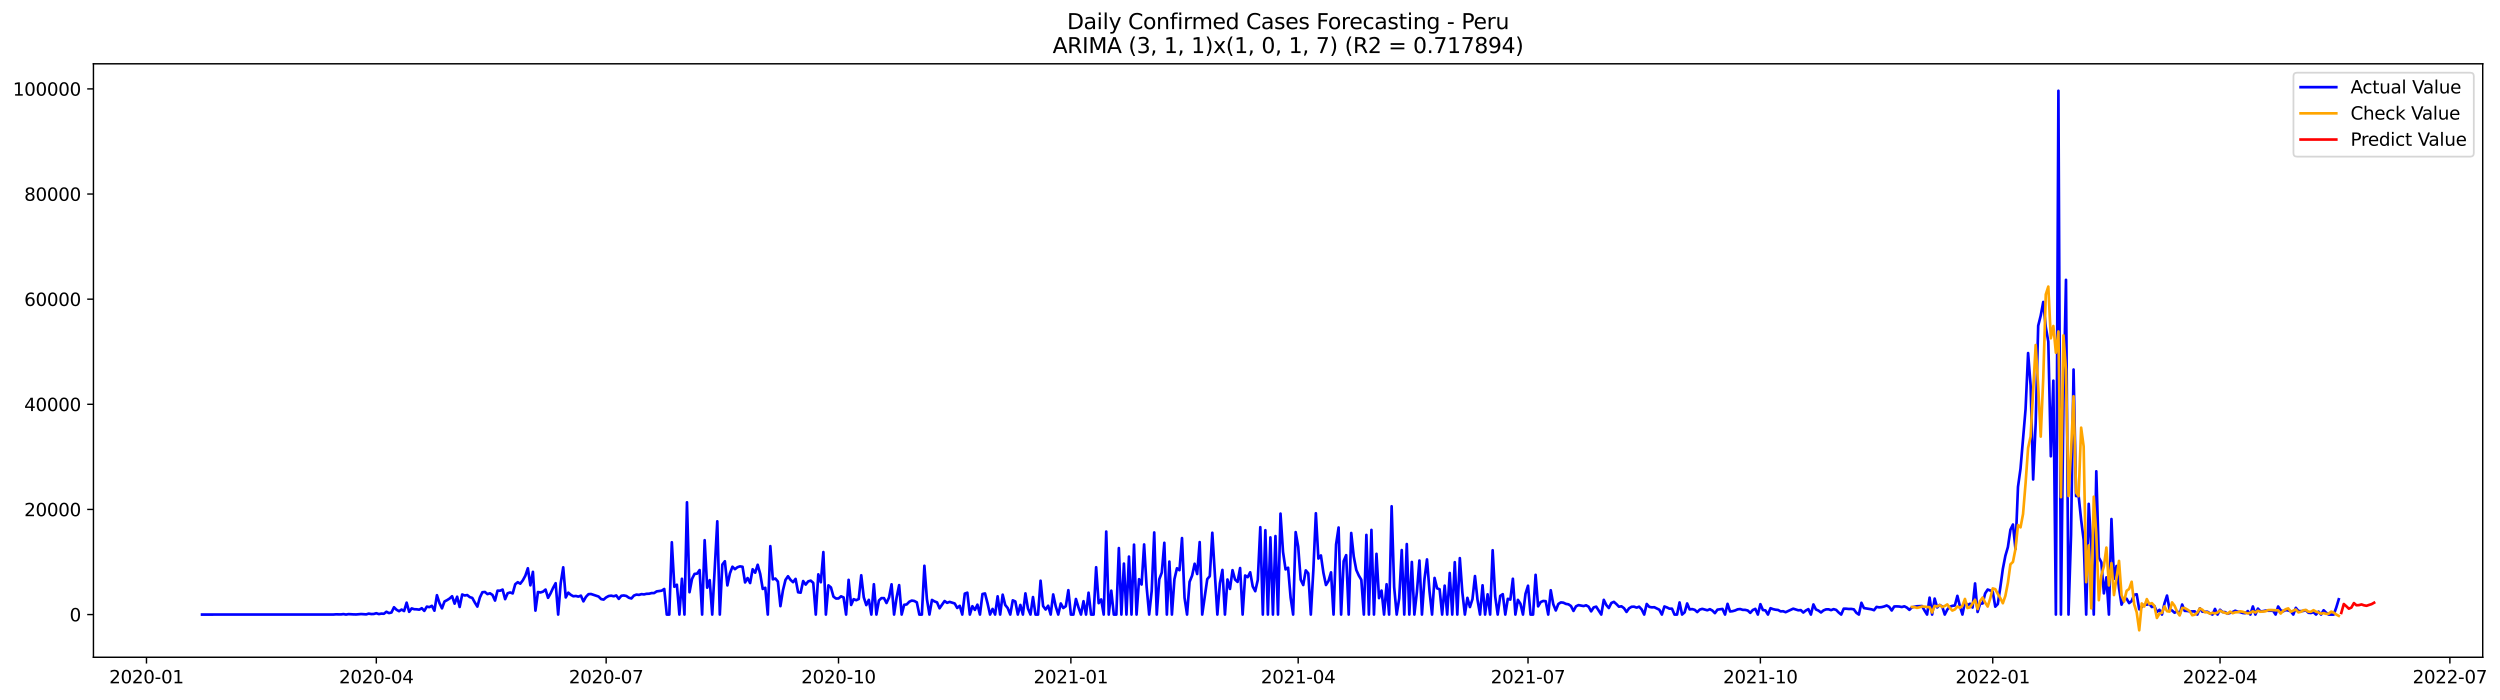 <?xml version="1.0" encoding="utf-8" standalone="no"?>
<!DOCTYPE svg PUBLIC "-//W3C//DTD SVG 1.1//EN"
  "http://www.w3.org/Graphics/SVG/1.1/DTD/svg11.dtd">
<svg xmlns:xlink="http://www.w3.org/1999/xlink" width="1401.263pt" height="392.274pt" viewBox="0 0 1401.263 392.274" xmlns="http://www.w3.org/2000/svg" version="1.1">
 <defs>
  <style type="text/css">*{stroke-linejoin: round; stroke-linecap: butt}</style>
 </defs>
 <g id="figure_1">
  <g id="patch_1">
   <path d="M 0 392.274 
L 1401.263 392.274 
L 1401.263 0 
L 0 0 
z
" style="fill: #ffffff"/>
  </g>
  <g id="axes_1">
   <g id="patch_2">
    <path d="M 52.375 368.396 
L 1391.575 368.396 
L 1391.575 35.755 
L 52.375 35.755 
z
" style="fill: #ffffff"/>
   </g>
   <g id="matplotlib.axis_1">
    <g id="xtick_1">
     <g id="line2d_1">
      <defs>
       <path id="mb702574edb" d="M 0 0 
L 0 3.5 
" style="stroke: #000000; stroke-width: 0.8"/>
      </defs>
      <g>
       <use xlink:href="#mb702574edb" x="82.104" y="368.396" style="stroke: #000000; stroke-width: 0.8"/>
      </g>
     </g>
     <g id="text_1">
      <!-- 2020-01 -->
      <g transform="translate(61.212 382.994)scale(0.1 -0.1)">
       <defs>
        <path id="DejaVuSans-32" d="M 1228 531 
L 3431 531 
L 3431 0 
L 469 0 
L 469 531 
Q 828 903 1448 1529 
Q 2069 2156 2228 2338 
Q 2531 2678 2651 2914 
Q 2772 3150 2772 3378 
Q 2772 3750 2511 3984 
Q 2250 4219 1831 4219 
Q 1534 4219 1204 4116 
Q 875 4013 500 3803 
L 500 4441 
Q 881 4594 1212 4672 
Q 1544 4750 1819 4750 
Q 2544 4750 2975 4387 
Q 3406 4025 3406 3419 
Q 3406 3131 3298 2873 
Q 3191 2616 2906 2266 
Q 2828 2175 2409 1742 
Q 1991 1309 1228 531 
z
" transform="scale(0.016)"/>
        <path id="DejaVuSans-30" d="M 2034 4250 
Q 1547 4250 1301 3770 
Q 1056 3291 1056 2328 
Q 1056 1369 1301 889 
Q 1547 409 2034 409 
Q 2525 409 2770 889 
Q 3016 1369 3016 2328 
Q 3016 3291 2770 3770 
Q 2525 4250 2034 4250 
z
M 2034 4750 
Q 2819 4750 3233 4129 
Q 3647 3509 3647 2328 
Q 3647 1150 3233 529 
Q 2819 -91 2034 -91 
Q 1250 -91 836 529 
Q 422 1150 422 2328 
Q 422 3509 836 4129 
Q 1250 4750 2034 4750 
z
" transform="scale(0.016)"/>
        <path id="DejaVuSans-2d" d="M 313 2009 
L 1997 2009 
L 1997 1497 
L 313 1497 
L 313 2009 
z
" transform="scale(0.016)"/>
        <path id="DejaVuSans-31" d="M 794 531 
L 1825 531 
L 1825 4091 
L 703 3866 
L 703 4441 
L 1819 4666 
L 2450 4666 
L 2450 531 
L 3481 531 
L 3481 0 
L 794 0 
L 794 531 
z
" transform="scale(0.016)"/>
       </defs>
       <use xlink:href="#DejaVuSans-32"/>
       <use xlink:href="#DejaVuSans-30" x="63.623"/>
       <use xlink:href="#DejaVuSans-32" x="127.246"/>
       <use xlink:href="#DejaVuSans-30" x="190.869"/>
       <use xlink:href="#DejaVuSans-2d" x="254.492"/>
       <use xlink:href="#DejaVuSans-30" x="290.576"/>
       <use xlink:href="#DejaVuSans-31" x="354.199"/>
      </g>
     </g>
    </g>
    <g id="xtick_2">
     <g id="line2d_2">
      <g>
       <use xlink:href="#mb702574edb" x="210.927" y="368.396" style="stroke: #000000; stroke-width: 0.8"/>
      </g>
     </g>
     <g id="text_2">
      <!-- 2020-04 -->
      <g transform="translate(190.036 382.994)scale(0.1 -0.1)">
       <defs>
        <path id="DejaVuSans-34" d="M 2419 4116 
L 825 1625 
L 2419 1625 
L 2419 4116 
z
M 2253 4666 
L 3047 4666 
L 3047 1625 
L 3713 1625 
L 3713 1100 
L 3047 1100 
L 3047 0 
L 2419 0 
L 2419 1100 
L 313 1100 
L 313 1709 
L 2253 4666 
z
" transform="scale(0.016)"/>
       </defs>
       <use xlink:href="#DejaVuSans-32"/>
       <use xlink:href="#DejaVuSans-30" x="63.623"/>
       <use xlink:href="#DejaVuSans-32" x="127.246"/>
       <use xlink:href="#DejaVuSans-30" x="190.869"/>
       <use xlink:href="#DejaVuSans-2d" x="254.492"/>
       <use xlink:href="#DejaVuSans-30" x="290.576"/>
       <use xlink:href="#DejaVuSans-34" x="354.199"/>
      </g>
     </g>
    </g>
    <g id="xtick_3">
     <g id="line2d_3">
      <g>
       <use xlink:href="#mb702574edb" x="339.751" y="368.396" style="stroke: #000000; stroke-width: 0.8"/>
      </g>
     </g>
     <g id="text_3">
      <!-- 2020-07 -->
      <g transform="translate(318.859 382.994)scale(0.1 -0.1)">
       <defs>
        <path id="DejaVuSans-37" d="M 525 4666 
L 3525 4666 
L 3525 4397 
L 1831 0 
L 1172 0 
L 2766 4134 
L 525 4134 
L 525 4666 
z
" transform="scale(0.016)"/>
       </defs>
       <use xlink:href="#DejaVuSans-32"/>
       <use xlink:href="#DejaVuSans-30" x="63.623"/>
       <use xlink:href="#DejaVuSans-32" x="127.246"/>
       <use xlink:href="#DejaVuSans-30" x="190.869"/>
       <use xlink:href="#DejaVuSans-2d" x="254.492"/>
       <use xlink:href="#DejaVuSans-30" x="290.576"/>
       <use xlink:href="#DejaVuSans-37" x="354.199"/>
      </g>
     </g>
    </g>
    <g id="xtick_4">
     <g id="line2d_4">
      <g>
       <use xlink:href="#mb702574edb" x="469.99" y="368.396" style="stroke: #000000; stroke-width: 0.8"/>
      </g>
     </g>
     <g id="text_4">
      <!-- 2020-10 -->
      <g transform="translate(449.099 382.994)scale(0.1 -0.1)">
       <use xlink:href="#DejaVuSans-32"/>
       <use xlink:href="#DejaVuSans-30" x="63.623"/>
       <use xlink:href="#DejaVuSans-32" x="127.246"/>
       <use xlink:href="#DejaVuSans-30" x="190.869"/>
       <use xlink:href="#DejaVuSans-2d" x="254.492"/>
       <use xlink:href="#DejaVuSans-31" x="290.576"/>
       <use xlink:href="#DejaVuSans-30" x="354.199"/>
      </g>
     </g>
    </g>
    <g id="xtick_5">
     <g id="line2d_5">
      <g>
       <use xlink:href="#mb702574edb" x="600.23" y="368.396" style="stroke: #000000; stroke-width: 0.8"/>
      </g>
     </g>
     <g id="text_5">
      <!-- 2021-01 -->
      <g transform="translate(579.338 382.994)scale(0.1 -0.1)">
       <use xlink:href="#DejaVuSans-32"/>
       <use xlink:href="#DejaVuSans-30" x="63.623"/>
       <use xlink:href="#DejaVuSans-32" x="127.246"/>
       <use xlink:href="#DejaVuSans-31" x="190.869"/>
       <use xlink:href="#DejaVuSans-2d" x="254.492"/>
       <use xlink:href="#DejaVuSans-30" x="290.576"/>
       <use xlink:href="#DejaVuSans-31" x="354.199"/>
      </g>
     </g>
    </g>
    <g id="xtick_6">
     <g id="line2d_6">
      <g>
       <use xlink:href="#mb702574edb" x="727.638" y="368.396" style="stroke: #000000; stroke-width: 0.8"/>
      </g>
     </g>
     <g id="text_6">
      <!-- 2021-04 -->
      <g transform="translate(706.746 382.994)scale(0.1 -0.1)">
       <use xlink:href="#DejaVuSans-32"/>
       <use xlink:href="#DejaVuSans-30" x="63.623"/>
       <use xlink:href="#DejaVuSans-32" x="127.246"/>
       <use xlink:href="#DejaVuSans-31" x="190.869"/>
       <use xlink:href="#DejaVuSans-2d" x="254.492"/>
       <use xlink:href="#DejaVuSans-30" x="290.576"/>
       <use xlink:href="#DejaVuSans-34" x="354.199"/>
      </g>
     </g>
    </g>
    <g id="xtick_7">
     <g id="line2d_7">
      <g>
       <use xlink:href="#mb702574edb" x="856.461" y="368.396" style="stroke: #000000; stroke-width: 0.8"/>
      </g>
     </g>
     <g id="text_7">
      <!-- 2021-07 -->
      <g transform="translate(835.57 382.994)scale(0.1 -0.1)">
       <use xlink:href="#DejaVuSans-32"/>
       <use xlink:href="#DejaVuSans-30" x="63.623"/>
       <use xlink:href="#DejaVuSans-32" x="127.246"/>
       <use xlink:href="#DejaVuSans-31" x="190.869"/>
       <use xlink:href="#DejaVuSans-2d" x="254.492"/>
       <use xlink:href="#DejaVuSans-30" x="290.576"/>
       <use xlink:href="#DejaVuSans-37" x="354.199"/>
      </g>
     </g>
    </g>
    <g id="xtick_8">
     <g id="line2d_8">
      <g>
       <use xlink:href="#mb702574edb" x="986.701" y="368.396" style="stroke: #000000; stroke-width: 0.8"/>
      </g>
     </g>
     <g id="text_8">
      <!-- 2021-10 -->
      <g transform="translate(965.809 382.994)scale(0.1 -0.1)">
       <use xlink:href="#DejaVuSans-32"/>
       <use xlink:href="#DejaVuSans-30" x="63.623"/>
       <use xlink:href="#DejaVuSans-32" x="127.246"/>
       <use xlink:href="#DejaVuSans-31" x="190.869"/>
       <use xlink:href="#DejaVuSans-2d" x="254.492"/>
       <use xlink:href="#DejaVuSans-31" x="290.576"/>
       <use xlink:href="#DejaVuSans-30" x="354.199"/>
      </g>
     </g>
    </g>
    <g id="xtick_9">
     <g id="line2d_9">
      <g>
       <use xlink:href="#mb702574edb" x="1116.94" y="368.396" style="stroke: #000000; stroke-width: 0.8"/>
      </g>
     </g>
     <g id="text_9">
      <!-- 2022-01 -->
      <g transform="translate(1096.048 382.994)scale(0.1 -0.1)">
       <use xlink:href="#DejaVuSans-32"/>
       <use xlink:href="#DejaVuSans-30" x="63.623"/>
       <use xlink:href="#DejaVuSans-32" x="127.246"/>
       <use xlink:href="#DejaVuSans-32" x="190.869"/>
       <use xlink:href="#DejaVuSans-2d" x="254.492"/>
       <use xlink:href="#DejaVuSans-30" x="290.576"/>
       <use xlink:href="#DejaVuSans-31" x="354.199"/>
      </g>
     </g>
    </g>
    <g id="xtick_10">
     <g id="line2d_10">
      <g>
       <use xlink:href="#mb702574edb" x="1244.348" y="368.396" style="stroke: #000000; stroke-width: 0.8"/>
      </g>
     </g>
     <g id="text_10">
      <!-- 2022-04 -->
      <g transform="translate(1223.457 382.994)scale(0.1 -0.1)">
       <use xlink:href="#DejaVuSans-32"/>
       <use xlink:href="#DejaVuSans-30" x="63.623"/>
       <use xlink:href="#DejaVuSans-32" x="127.246"/>
       <use xlink:href="#DejaVuSans-32" x="190.869"/>
       <use xlink:href="#DejaVuSans-2d" x="254.492"/>
       <use xlink:href="#DejaVuSans-30" x="290.576"/>
       <use xlink:href="#DejaVuSans-34" x="354.199"/>
      </g>
     </g>
    </g>
    <g id="xtick_11">
     <g id="line2d_11">
      <g>
       <use xlink:href="#mb702574edb" x="1373.172" y="368.396" style="stroke: #000000; stroke-width: 0.8"/>
      </g>
     </g>
     <g id="text_11">
      <!-- 2022-07 -->
      <g transform="translate(1352.28 382.994)scale(0.1 -0.1)">
       <use xlink:href="#DejaVuSans-32"/>
       <use xlink:href="#DejaVuSans-30" x="63.623"/>
       <use xlink:href="#DejaVuSans-32" x="127.246"/>
       <use xlink:href="#DejaVuSans-32" x="190.869"/>
       <use xlink:href="#DejaVuSans-2d" x="254.492"/>
       <use xlink:href="#DejaVuSans-30" x="290.576"/>
       <use xlink:href="#DejaVuSans-37" x="354.199"/>
      </g>
     </g>
    </g>
   </g>
   <g id="matplotlib.axis_2">
    <g id="ytick_1">
     <g id="line2d_12">
      <defs>
       <path id="m3fea8a2143" d="M 0 0 
L -3.5 0 
" style="stroke: #000000; stroke-width: 0.8"/>
      </defs>
      <g>
       <use xlink:href="#m3fea8a2143" x="52.375" y="344.466" style="stroke: #000000; stroke-width: 0.8"/>
      </g>
     </g>
     <g id="text_12">
      <!-- 0 -->
      <g transform="translate(39.013 348.265)scale(0.1 -0.1)">
       <use xlink:href="#DejaVuSans-30"/>
      </g>
     </g>
    </g>
    <g id="ytick_2">
     <g id="line2d_13">
      <g>
       <use xlink:href="#m3fea8a2143" x="52.375" y="285.539" style="stroke: #000000; stroke-width: 0.8"/>
      </g>
     </g>
     <g id="text_13">
      <!-- 20000 -->
      <g transform="translate(13.562 289.338)scale(0.1 -0.1)">
       <use xlink:href="#DejaVuSans-32"/>
       <use xlink:href="#DejaVuSans-30" x="63.623"/>
       <use xlink:href="#DejaVuSans-30" x="127.246"/>
       <use xlink:href="#DejaVuSans-30" x="190.869"/>
       <use xlink:href="#DejaVuSans-30" x="254.492"/>
      </g>
     </g>
    </g>
    <g id="ytick_3">
     <g id="line2d_14">
      <g>
       <use xlink:href="#m3fea8a2143" x="52.375" y="226.611" style="stroke: #000000; stroke-width: 0.8"/>
      </g>
     </g>
     <g id="text_14">
      <!-- 40000 -->
      <g transform="translate(13.562 230.41)scale(0.1 -0.1)">
       <use xlink:href="#DejaVuSans-34"/>
       <use xlink:href="#DejaVuSans-30" x="63.623"/>
       <use xlink:href="#DejaVuSans-30" x="127.246"/>
       <use xlink:href="#DejaVuSans-30" x="190.869"/>
       <use xlink:href="#DejaVuSans-30" x="254.492"/>
      </g>
     </g>
    </g>
    <g id="ytick_4">
     <g id="line2d_15">
      <g>
       <use xlink:href="#m3fea8a2143" x="52.375" y="167.684" style="stroke: #000000; stroke-width: 0.8"/>
      </g>
     </g>
     <g id="text_15">
      <!-- 60000 -->
      <g transform="translate(13.562 171.483)scale(0.1 -0.1)">
       <defs>
        <path id="DejaVuSans-36" d="M 2113 2584 
Q 1688 2584 1439 2293 
Q 1191 2003 1191 1497 
Q 1191 994 1439 701 
Q 1688 409 2113 409 
Q 2538 409 2786 701 
Q 3034 994 3034 1497 
Q 3034 2003 2786 2293 
Q 2538 2584 2113 2584 
z
M 3366 4563 
L 3366 3988 
Q 3128 4100 2886 4159 
Q 2644 4219 2406 4219 
Q 1781 4219 1451 3797 
Q 1122 3375 1075 2522 
Q 1259 2794 1537 2939 
Q 1816 3084 2150 3084 
Q 2853 3084 3261 2657 
Q 3669 2231 3669 1497 
Q 3669 778 3244 343 
Q 2819 -91 2113 -91 
Q 1303 -91 875 529 
Q 447 1150 447 2328 
Q 447 3434 972 4092 
Q 1497 4750 2381 4750 
Q 2619 4750 2861 4703 
Q 3103 4656 3366 4563 
z
" transform="scale(0.016)"/>
       </defs>
       <use xlink:href="#DejaVuSans-36"/>
       <use xlink:href="#DejaVuSans-30" x="63.623"/>
       <use xlink:href="#DejaVuSans-30" x="127.246"/>
       <use xlink:href="#DejaVuSans-30" x="190.869"/>
       <use xlink:href="#DejaVuSans-30" x="254.492"/>
      </g>
     </g>
    </g>
    <g id="ytick_5">
     <g id="line2d_16">
      <g>
       <use xlink:href="#m3fea8a2143" x="52.375" y="108.757" style="stroke: #000000; stroke-width: 0.8"/>
      </g>
     </g>
     <g id="text_16">
      <!-- 80000 -->
      <g transform="translate(13.562 112.556)scale(0.1 -0.1)">
       <defs>
        <path id="DejaVuSans-38" d="M 2034 2216 
Q 1584 2216 1326 1975 
Q 1069 1734 1069 1313 
Q 1069 891 1326 650 
Q 1584 409 2034 409 
Q 2484 409 2743 651 
Q 3003 894 3003 1313 
Q 3003 1734 2745 1975 
Q 2488 2216 2034 2216 
z
M 1403 2484 
Q 997 2584 770 2862 
Q 544 3141 544 3541 
Q 544 4100 942 4425 
Q 1341 4750 2034 4750 
Q 2731 4750 3128 4425 
Q 3525 4100 3525 3541 
Q 3525 3141 3298 2862 
Q 3072 2584 2669 2484 
Q 3125 2378 3379 2068 
Q 3634 1759 3634 1313 
Q 3634 634 3220 271 
Q 2806 -91 2034 -91 
Q 1263 -91 848 271 
Q 434 634 434 1313 
Q 434 1759 690 2068 
Q 947 2378 1403 2484 
z
M 1172 3481 
Q 1172 3119 1398 2916 
Q 1625 2713 2034 2713 
Q 2441 2713 2670 2916 
Q 2900 3119 2900 3481 
Q 2900 3844 2670 4047 
Q 2441 4250 2034 4250 
Q 1625 4250 1398 4047 
Q 1172 3844 1172 3481 
z
" transform="scale(0.016)"/>
       </defs>
       <use xlink:href="#DejaVuSans-38"/>
       <use xlink:href="#DejaVuSans-30" x="63.623"/>
       <use xlink:href="#DejaVuSans-30" x="127.246"/>
       <use xlink:href="#DejaVuSans-30" x="190.869"/>
       <use xlink:href="#DejaVuSans-30" x="254.492"/>
      </g>
     </g>
    </g>
    <g id="ytick_6">
     <g id="line2d_17">
      <g>
       <use xlink:href="#m3fea8a2143" x="52.375" y="49.83" style="stroke: #000000; stroke-width: 0.8"/>
      </g>
     </g>
     <g id="text_17">
      <!-- 100000 -->
      <g transform="translate(7.2 53.629)scale(0.1 -0.1)">
       <use xlink:href="#DejaVuSans-31"/>
       <use xlink:href="#DejaVuSans-30" x="63.623"/>
       <use xlink:href="#DejaVuSans-30" x="127.246"/>
       <use xlink:href="#DejaVuSans-30" x="190.869"/>
       <use xlink:href="#DejaVuSans-30" x="254.492"/>
       <use xlink:href="#DejaVuSans-30" x="318.115"/>
      </g>
     </g>
    </g>
   </g>
   <g id="line2d_18">
    <path d="M 113.248 344.466 
L 186.861 344.451 
L 188.277 344.339 
L 191.108 344.383 
L 192.524 344.204 
L 193.939 344.466 
L 195.355 344.218 
L 198.186 344.371 
L 199.602 344.404 
L 202.433 344.171 
L 205.265 344.36 
L 206.68 343.932 
L 208.096 344.177 
L 209.512 344.127 
L 210.927 343.706 
L 212.343 344.198 
L 213.759 343.932 
L 215.174 344.021 
L 216.59 342.889 
L 218.005 343.641 
L 219.421 343.308 
L 220.837 340.376 
L 222.252 341.773 
L 223.668 342.577 
L 225.084 341.664 
L 226.499 342.489 
L 227.915 337.792 
L 229.331 342.937 
L 230.746 341.013 
L 232.162 341.472 
L 233.578 341.525 
L 234.993 341.723 
L 236.409 340.907 
L 237.824 342.412 
L 239.24 340.011 
L 240.656 340.303 
L 242.071 339.563 
L 243.487 342.303 
L 244.903 333.614 
L 246.318 338.025 
L 247.734 340.983 
L 249.15 337.126 
L 250.565 336.39 
L 251.981 335.494 
L 253.397 334.204 
L 254.812 338.352 
L 256.228 334.466 
L 257.643 340.211 
L 259.059 333.219 
L 260.475 333.776 
L 261.89 333.538 
L 263.306 334.681 
L 264.722 335.132 
L 266.137 337.713 
L 267.553 340.002 
L 268.969 334.928 
L 270.384 331.953 
L 271.8 331.802 
L 273.216 333.001 
L 274.631 332.545 
L 276.047 333.47 
L 277.463 336.628 
L 278.878 331.06 
L 280.294 331.098 
L 281.709 330.473 
L 283.125 335.836 
L 284.541 332.515 
L 285.956 332.076 
L 287.372 332.621 
L 288.788 327.459 
L 290.203 326.334 
L 291.619 327.159 
L 293.035 325.297 
L 294.45 322.704 
L 295.866 318.523 
L 297.282 328.075 
L 298.697 320.524 
L 300.113 342.259 
L 301.528 331.844 
L 302.944 332.085 
L 304.36 331.626 
L 305.775 330.45 
L 307.191 335.093 
L 308.607 332.562 
L 310.022 329.478 
L 311.438 326.891 
L 312.854 344.466 
L 314.269 326.902 
L 315.685 317.987 
L 317.101 334.872 
L 318.516 332.197 
L 319.932 333.411 
L 321.348 334.212 
L 322.763 334.044 
L 324.179 334.41 
L 325.594 333.865 
L 327.01 337.067 
L 328.426 334.557 
L 329.841 333.037 
L 331.257 332.937 
L 335.504 334.36 
L 336.92 335.786 
L 338.335 336.075 
L 339.751 334.849 
L 341.167 334.074 
L 342.582 333.874 
L 343.998 334.209 
L 345.413 333.747 
L 346.829 335.671 
L 348.245 333.933 
L 349.66 333.762 
L 351.076 334.044 
L 352.492 335.043 
L 353.907 335.438 
L 355.323 333.812 
L 356.739 333.278 
L 358.154 333.435 
L 359.57 333.022 
L 360.986 333.166 
L 362.401 332.825 
L 363.817 332.789 
L 365.233 332.415 
L 366.648 332.412 
L 368.064 331.484 
L 370.895 331.072 
L 372.311 330.132 
L 373.726 344.466 
L 375.142 344.466 
L 376.558 303.936 
L 377.973 328.885 
L 379.389 327.736 
L 380.805 344.466 
L 382.22 324.404 
L 383.636 344.466 
L 385.052 281.537 
L 386.467 331.944 
L 387.883 324.46 
L 389.298 321.679 
L 390.714 321.528 
L 392.13 319.522 
L 393.545 344.466 
L 394.961 302.778 
L 396.377 329.413 
L 397.792 325.176 
L 399.208 344.466 
L 402.039 292.194 
L 403.455 344.466 
L 404.871 316.455 
L 406.286 314.581 
L 407.702 328.122 
L 409.117 321.402 
L 410.533 317.657 
L 411.949 319.012 
L 413.364 317.925 
L 414.78 317.451 
L 416.196 317.683 
L 417.611 326.458 
L 419.027 324.006 
L 420.443 326.799 
L 421.858 319.071 
L 423.274 321.001 
L 424.69 316.552 
L 426.105 321.687 
L 427.521 330.114 
L 428.937 329.463 
L 430.352 344.466 
L 431.768 306.116 
L 433.183 324.716 
L 434.599 324.271 
L 436.015 325.977 
L 437.43 339.757 
L 438.846 330.868 
L 440.262 325.061 
L 441.677 322.984 
L 443.093 325.011 
L 444.509 326.31 
L 445.924 324.469 
L 447.34 331.97 
L 448.756 332.209 
L 450.171 325.668 
L 451.587 327.677 
L 453.002 325.862 
L 454.418 325.453 
L 455.834 326.699 
L 457.249 344.466 
L 458.665 321.923 
L 460.081 326.349 
L 461.496 309.436 
L 462.912 344.466 
L 464.328 328.09 
L 465.743 329.263 
L 467.159 334.413 
L 468.575 335.468 
L 469.99 335.447 
L 471.406 334.248 
L 472.822 334.84 
L 474.237 344.466 
L 475.653 325.005 
L 477.068 339.074 
L 478.484 335.833 
L 479.9 336.413 
L 481.315 335.768 
L 482.731 322.445 
L 484.147 334.793 
L 485.562 339.162 
L 486.978 336.207 
L 488.394 344.466 
L 489.809 327.477 
L 491.225 344.466 
L 492.641 336.578 
L 494.056 335.238 
L 495.472 335.255 
L 496.887 337.981 
L 498.303 334.914 
L 499.719 327.501 
L 501.134 344.466 
L 502.55 334.92 
L 503.966 327.969 
L 505.381 344.466 
L 506.797 338.988 
L 508.213 338.8 
L 509.628 337.303 
L 511.044 336.611 
L 512.46 336.846 
L 513.875 337.621 
L 515.291 344.466 
L 516.707 344.466 
L 518.122 317.112 
L 519.538 335.818 
L 520.953 344.466 
L 522.369 336.272 
L 523.785 337.079 
L 525.2 337.621 
L 526.616 340.948 
L 529.447 336.879 
L 530.863 337.892 
L 532.279 337.356 
L 535.11 338.243 
L 536.526 340.762 
L 537.941 339.566 
L 539.357 344.466 
L 540.772 332.722 
L 542.188 332.197 
L 543.604 344.466 
L 545.019 339.784 
L 546.435 341.852 
L 547.851 338.921 
L 549.266 344.466 
L 550.682 332.951 
L 552.098 332.618 
L 553.513 338.096 
L 554.929 344.466 
L 556.345 341.298 
L 557.76 344.466 
L 559.176 334.242 
L 560.591 344.466 
L 562.007 333.314 
L 563.423 339.08 
L 564.838 340.859 
L 566.254 344.466 
L 567.67 336.484 
L 569.085 337.129 
L 570.501 344.466 
L 571.917 339.068 
L 573.332 344.466 
L 574.748 332.592 
L 576.164 341.057 
L 577.579 344.466 
L 578.995 334.663 
L 580.411 344.466 
L 581.826 344.466 
L 583.242 325.485 
L 584.657 339.699 
L 586.073 341.643 
L 587.489 339.522 
L 588.904 344.466 
L 590.32 333.184 
L 591.736 339.858 
L 593.151 344.466 
L 594.567 338.246 
L 595.983 340.78 
L 597.398 339.787 
L 598.814 330.792 
L 600.23 344.466 
L 601.645 344.466 
L 603.061 335.739 
L 604.476 340.412 
L 605.892 344.466 
L 607.308 336.973 
L 608.723 344.466 
L 610.139 332.203 
L 611.555 344.466 
L 612.97 344.466 
L 614.386 317.937 
L 615.802 338.084 
L 617.217 335.977 
L 618.633 344.466 
L 620.049 297.937 
L 621.464 344.466 
L 622.88 331.077 
L 624.296 344.466 
L 625.711 344.466 
L 627.127 307.203 
L 628.542 344.466 
L 629.958 315.907 
L 631.374 344.466 
L 632.789 311.964 
L 634.205 344.466 
L 635.621 305.276 
L 637.036 344.466 
L 638.452 324.634 
L 639.868 327.627 
L 641.283 305.17 
L 642.699 329.095 
L 644.115 344.466 
L 645.53 331.275 
L 646.946 298.441 
L 648.361 344.466 
L 649.777 324.681 
L 651.193 320.915 
L 652.608 304.239 
L 654.024 344.466 
L 655.44 314.766 
L 656.855 344.466 
L 658.271 324.654 
L 659.687 318.517 
L 661.102 319.601 
L 662.518 301.596 
L 663.934 335.029 
L 665.349 344.466 
L 666.765 326.116 
L 668.18 322.639 
L 669.596 315.983 
L 671.012 321.723 
L 672.427 303.847 
L 673.843 344.466 
L 676.674 324.607 
L 678.09 322.951 
L 679.506 298.609 
L 682.337 344.466 
L 683.753 326.958 
L 685.168 319.445 
L 686.584 344.466 
L 688 324.808 
L 689.415 330.093 
L 690.831 319.578 
L 692.246 324.814 
L 693.662 326.163 
L 695.078 318.399 
L 696.493 344.466 
L 697.909 322.562 
L 699.325 323.505 
L 700.74 320.78 
L 702.156 328.694 
L 703.572 331.375 
L 704.987 325.114 
L 706.403 295.485 
L 707.819 344.466 
L 709.234 297.185 
L 710.65 344.466 
L 712.065 301.21 
L 713.481 344.466 
L 714.897 300.468 
L 716.312 344.466 
L 717.728 287.878 
L 719.144 309.348 
L 720.559 319.159 
L 721.975 318.217 
L 723.391 334.922 
L 724.806 344.466 
L 726.222 298.249 
L 727.638 306.411 
L 729.053 324.955 
L 730.469 327.919 
L 731.885 319.699 
L 733.3 321.36 
L 734.716 344.466 
L 736.131 319.763 
L 737.547 287.686 
L 738.963 313.072 
L 740.378 311.325 
L 741.794 321.11 
L 743.21 327.89 
L 744.625 325.647 
L 746.041 320.806 
L 747.457 344.466 
L 748.872 305.203 
L 750.288 295.665 
L 751.704 344.466 
L 753.119 314.528 
L 754.535 311.169 
L 755.95 344.466 
L 757.366 298.744 
L 758.782 311.911 
L 760.197 319.436 
L 761.613 322.589 
L 763.029 324.987 
L 764.444 344.466 
L 765.86 299.82 
L 767.276 344.466 
L 768.691 297.012 
L 770.107 344.466 
L 771.523 310.426 
L 772.938 335.247 
L 774.354 331.024 
L 775.77 344.466 
L 777.185 327.471 
L 778.601 344.466 
L 780.016 283.774 
L 781.432 329.044 
L 782.848 344.466 
L 784.263 335.391 
L 785.679 308.317 
L 787.095 344.466 
L 788.51 304.955 
L 789.926 344.466 
L 791.342 314.993 
L 792.757 344.466 
L 794.173 331.849 
L 795.589 314.174 
L 797.004 344.466 
L 798.42 324.593 
L 799.835 313.555 
L 801.251 331.39 
L 802.667 344.466 
L 804.082 323.941 
L 805.498 329.763 
L 806.914 330.297 
L 808.329 344.466 
L 809.745 328.258 
L 811.161 344.466 
L 812.576 321.148 
L 813.992 344.466 
L 815.408 315.111 
L 816.823 344.466 
L 818.239 312.839 
L 819.654 332.017 
L 821.07 344.466 
L 822.486 335.099 
L 823.901 340.255 
L 825.317 335.821 
L 826.733 322.887 
L 828.148 336.219 
L 829.564 344.466 
L 830.98 328.057 
L 832.395 344.466 
L 833.811 333.116 
L 835.227 344.466 
L 836.642 308.405 
L 838.058 334.262 
L 839.474 344.466 
L 840.889 334.006 
L 842.305 333.028 
L 843.72 344.466 
L 845.136 335.641 
L 846.552 336.089 
L 847.967 324.392 
L 849.383 344.466 
L 850.799 336.231 
L 852.214 338.402 
L 853.63 344.466 
L 855.046 332.828 
L 856.461 328.293 
L 857.877 344.466 
L 859.293 344.466 
L 860.708 322.194 
L 862.124 339.858 
L 863.539 337.471 
L 864.955 336.846 
L 866.371 336.955 
L 867.786 344.466 
L 869.202 330.827 
L 870.618 338.685 
L 872.033 342.168 
L 873.449 338.544 
L 874.865 337.642 
L 876.28 337.807 
L 877.696 338.479 
L 879.112 338.72 
L 880.527 339.666 
L 881.943 342.43 
L 883.359 339.846 
L 884.774 339.168 
L 887.605 339.701 
L 889.021 339.265 
L 890.437 340.076 
L 891.852 342.666 
L 893.268 340.441 
L 894.684 340.04 
L 897.515 344.466 
L 898.931 336.222 
L 900.346 339.139 
L 901.762 340.8 
L 903.178 337.963 
L 904.593 337.347 
L 906.009 338.594 
L 907.424 340.058 
L 908.84 339.837 
L 910.256 340.88 
L 911.671 342.984 
L 913.087 340.971 
L 914.503 340.099 
L 915.918 340.04 
L 917.334 340.579 
L 918.75 340.055 
L 920.165 341.584 
L 921.581 344.466 
L 922.997 338.529 
L 924.412 340.14 
L 925.828 340.426 
L 927.243 340.353 
L 930.075 341.761 
L 931.49 344.466 
L 932.906 339.934 
L 934.322 340.459 
L 935.737 341.172 
L 937.153 341.178 
L 938.569 344.466 
L 939.984 344.466 
L 941.4 337.671 
L 942.816 344.466 
L 944.231 343.243 
L 945.647 338.243 
L 947.063 341.596 
L 948.478 341.402 
L 949.894 341.808 
L 951.309 343.069 
L 952.725 341.687 
L 954.141 341.269 
L 956.972 342.07 
L 958.388 341.458 
L 959.803 342.229 
L 961.219 343.664 
L 962.635 341.708 
L 965.466 341.319 
L 966.882 344.466 
L 968.297 338.458 
L 969.713 342.73 
L 971.128 342.568 
L 972.544 342.171 
L 973.96 341.531 
L 975.375 341.378 
L 976.791 341.817 
L 978.207 341.852 
L 979.622 342.188 
L 981.038 343.523 
L 982.454 341.917 
L 983.869 341.266 
L 985.285 344.466 
L 986.701 338.638 
L 988.116 341.92 
L 989.532 342.132 
L 990.948 344.466 
L 992.363 340.901 
L 993.779 341.419 
L 995.194 341.746 
L 996.61 341.885 
L 998.026 342.677 
L 999.441 342.598 
L 1000.857 343.131 
L 1005.104 341.16 
L 1007.935 342.067 
L 1009.351 341.979 
L 1010.767 343.326 
L 1012.182 342.182 
L 1013.598 341.419 
L 1015.013 344.466 
L 1016.429 338.788 
L 1017.845 341.611 
L 1019.26 342.232 
L 1020.676 343.287 
L 1022.092 342.129 
L 1023.507 341.561 
L 1024.923 341.525 
L 1026.339 341.991 
L 1027.754 341.425 
L 1029.17 341.849 
L 1030.586 343.308 
L 1032.001 344.466 
L 1033.417 341.163 
L 1034.833 341.184 
L 1036.248 341.337 
L 1037.664 341.313 
L 1039.079 341.537 
L 1040.495 343.464 
L 1041.911 344.466 
L 1043.326 337.869 
L 1044.742 340.821 
L 1048.989 341.534 
L 1050.405 342.02 
L 1051.82 340.167 
L 1053.236 340.429 
L 1054.652 340.297 
L 1056.067 339.937 
L 1057.483 339.383 
L 1058.898 340.149 
L 1060.314 342.188 
L 1061.73 339.931 
L 1063.145 339.881 
L 1064.561 339.961 
L 1065.977 340.241 
L 1067.392 339.828 
L 1068.808 340.559 
L 1070.224 341.829 
L 1071.639 340.397 
L 1074.471 339.813 
L 1077.302 339.696 
L 1078.717 342.2 
L 1080.133 344.466 
L 1081.549 334.984 
L 1082.964 344.466 
L 1084.38 335.515 
L 1085.796 340.47 
L 1087.211 339.106 
L 1088.627 339.967 
L 1090.043 344.466 
L 1091.458 341.681 
L 1092.874 340.111 
L 1094.29 339.575 
L 1095.705 339.386 
L 1097.121 333.98 
L 1098.537 339.808 
L 1099.952 344.466 
L 1101.368 337.409 
L 1102.783 339.215 
L 1104.199 338.42 
L 1105.615 340.529 
L 1107.03 327.017 
L 1108.446 343.016 
L 1109.862 338.387 
L 1111.277 338.243 
L 1112.693 332.621 
L 1114.109 330.441 
L 1115.524 330.98 
L 1116.94 331.661 
L 1118.356 340.043 
L 1119.771 338.585 
L 1121.187 329.198 
L 1122.602 318.871 
L 1124.018 311.543 
L 1125.434 306.655 
L 1126.849 296.926 
L 1128.265 294 
L 1129.681 307.707 
L 1131.096 272.905 
L 1132.512 262.639 
L 1135.343 229.322 
L 1136.759 197.899 
L 1138.175 216.028 
L 1139.59 268.744 
L 1141.006 237.224 
L 1142.422 182.587 
L 1143.837 176.868 
L 1145.253 169.246 
L 1146.668 183.312 
L 1148.084 191.443 
L 1149.5 255.754 
L 1150.915 213.364 
L 1152.331 344.466 
L 1153.747 50.876 
L 1155.162 344.466 
L 1156.578 225.636 
L 1157.994 156.859 
L 1159.409 344.466 
L 1160.825 299.881 
L 1162.241 207.127 
L 1163.656 278.049 
L 1165.072 277.887 
L 1166.487 291.408 
L 1167.903 302.654 
L 1169.319 344.466 
L 1170.734 282.424 
L 1172.15 305.895 
L 1173.566 344.466 
L 1174.981 264.157 
L 1176.397 312.471 
L 1177.813 315.217 
L 1179.228 332.586 
L 1180.644 323.614 
L 1182.06 344.466 
L 1183.475 290.913 
L 1184.891 324.469 
L 1186.307 317.253 
L 1187.722 329.672 
L 1189.138 338.906 
L 1190.553 335.674 
L 1191.969 335.591 
L 1193.385 338.034 
L 1194.8 336.902 
L 1196.216 333.382 
L 1197.632 333.093 
L 1199.047 341.531 
L 1201.879 338.918 
L 1203.294 338.927 
L 1204.71 338.514 
L 1206.126 340.235 
L 1207.541 339.725 
L 1208.957 343.025 
L 1210.372 341.811 
L 1211.788 344.466 
L 1213.204 338.172 
L 1214.619 333.823 
L 1216.035 341.404 
L 1217.451 342.197 
L 1218.866 343.446 
L 1220.282 342.562 
L 1221.698 344.466 
L 1223.113 338.832 
L 1224.529 342.38 
L 1225.945 342.447 
L 1227.36 342.686 
L 1230.191 342.674 
L 1231.607 344.466 
L 1233.023 340.965 
L 1234.438 342.851 
L 1235.854 342.922 
L 1237.27 342.872 
L 1238.685 343.803 
L 1240.101 344.466 
L 1241.517 341.319 
L 1242.932 344.466 
L 1244.348 341.785 
L 1245.764 343.046 
L 1247.179 343.078 
L 1248.595 344 
L 1251.426 343.043 
L 1252.842 342.318 
L 1254.257 342.842 
L 1255.673 343.128 
L 1257.089 343.597 
L 1258.504 343.7 
L 1259.92 342.501 
L 1261.336 344.466 
L 1262.751 339.931 
L 1264.167 344.466 
L 1265.583 341.128 
L 1266.998 342.698 
L 1268.414 342.565 
L 1269.83 342.241 
L 1271.245 342.315 
L 1274.076 342.315 
L 1275.492 344.466 
L 1276.908 339.949 
L 1278.323 342.106 
L 1279.739 342.63 
L 1281.155 341.958 
L 1282.57 342.173 
L 1283.986 342.612 
L 1285.402 344.466 
L 1286.817 340.691 
L 1288.233 342.45 
L 1289.649 342.557 
L 1291.064 342.427 
L 1292.48 342.023 
L 1293.896 343.482 
L 1295.311 343.582 
L 1296.727 343.122 
L 1298.142 344.466 
L 1299.558 342.825 
L 1300.974 344.466 
L 1302.389 342.044 
L 1303.805 343.42 
L 1305.221 344.466 
L 1308.052 344.466 
L 1309.468 340.588 
L 1310.883 335.904 
L 1310.883 335.904 
" clip-path="url(#p13eee68d42)" style="fill: none; stroke: #0000ff; stroke-width: 1.5; stroke-linecap: square"/>
   </g>
   <g id="line2d_19">
    <path d="M 1071.639 340.221 
L 1073.055 340.316 
L 1074.471 340.714 
L 1075.886 340.398 
L 1077.302 339.95 
L 1078.717 340.017 
L 1081.549 340.361 
L 1082.964 343.298 
L 1084.38 339.634 
L 1085.796 339.943 
L 1087.211 339.117 
L 1088.627 340.257 
L 1090.043 339.663 
L 1091.458 338.777 
L 1092.874 340.693 
L 1094.29 342.233 
L 1095.705 341.592 
L 1097.121 339.937 
L 1098.537 340.685 
L 1099.952 339.56 
L 1101.368 335.712 
L 1102.783 340.78 
L 1104.199 340.431 
L 1107.03 336.199 
L 1108.446 341.373 
L 1109.862 336.892 
L 1111.277 334.911 
L 1112.693 337.759 
L 1114.109 339.968 
L 1115.524 335.517 
L 1116.94 329.799 
L 1118.356 330.222 
L 1119.771 332.886 
L 1121.187 335.255 
L 1122.602 338.119 
L 1124.018 333.987 
L 1125.434 326.719 
L 1126.849 316.307 
L 1128.265 314.971 
L 1129.681 307.762 
L 1131.096 294.318 
L 1132.512 295.589 
L 1133.928 288.108 
L 1135.343 270.922 
L 1136.759 251.101 
L 1138.175 244.634 
L 1141.006 193.402 
L 1142.422 216.995 
L 1143.837 244.713 
L 1145.253 211.904 
L 1146.668 165.07 
L 1148.084 160.628 
L 1149.5 189.608 
L 1150.915 182.731 
L 1152.331 197.685 
L 1153.747 185.79 
L 1155.162 278.671 
L 1156.578 187.984 
L 1157.994 207.4 
L 1159.409 278.02 
L 1160.825 252.841 
L 1162.241 222.113 
L 1163.656 276.061 
L 1165.072 278.127 
L 1166.487 239.71 
L 1167.903 250.223 
L 1169.319 326.301 
L 1170.734 305.711 
L 1172.15 340.968 
L 1173.566 278.394 
L 1174.981 299.239 
L 1176.397 336.429 
L 1177.813 322.424 
L 1179.228 317.439 
L 1180.644 306.934 
L 1182.06 328.136 
L 1183.475 315.647 
L 1184.891 333.531 
L 1187.722 314.39 
L 1189.138 333.636 
L 1190.553 337.179 
L 1191.969 331.159 
L 1193.385 330.106 
L 1194.8 326.077 
L 1196.216 338.704 
L 1197.632 343.248 
L 1199.047 353.276 
L 1200.463 338.253 
L 1201.879 339.949 
L 1203.294 335.802 
L 1204.71 338.585 
L 1206.126 338.048 
L 1207.541 339.587 
L 1208.957 346.375 
L 1210.372 343.885 
L 1211.788 343.432 
L 1213.204 339.859 
L 1214.619 342.571 
L 1216.035 342.814 
L 1217.451 337.64 
L 1218.866 339.545 
L 1220.282 342.836 
L 1221.698 344.959 
L 1223.113 340.778 
L 1224.529 340.831 
L 1225.945 341.621 
L 1227.36 342.571 
L 1228.776 344.848 
L 1230.191 344.523 
L 1231.607 343.312 
L 1233.023 341.038 
L 1234.438 341.768 
L 1235.854 343.134 
L 1237.27 343.165 
L 1238.685 343.974 
L 1240.101 343.458 
L 1241.517 343.866 
L 1242.932 343.314 
L 1244.348 342.228 
L 1245.764 343.056 
L 1248.595 343.94 
L 1250.011 342.812 
L 1251.426 343.697 
L 1252.842 343.208 
L 1254.257 343.121 
L 1255.673 342.651 
L 1257.089 342.888 
L 1259.92 343.858 
L 1261.336 343.435 
L 1262.751 342.633 
L 1264.167 343.307 
L 1265.583 342.333 
L 1266.998 342.896 
L 1269.83 342.644 
L 1271.245 341.977 
L 1272.661 341.895 
L 1276.908 342.102 
L 1278.323 343.892 
L 1279.739 342.389 
L 1281.155 341.477 
L 1282.57 340.995 
L 1283.986 342.899 
L 1286.817 341.623 
L 1288.233 343.228 
L 1289.649 342.915 
L 1291.064 342.055 
L 1292.48 341.862 
L 1293.896 342.903 
L 1295.311 342.866 
L 1296.727 342.019 
L 1298.142 342.837 
L 1299.558 343.315 
L 1300.974 343.97 
L 1302.389 343.635 
L 1303.805 344.089 
L 1305.221 343.991 
L 1306.636 342.806 
L 1308.052 343.403 
L 1309.468 344.426 
L 1310.883 345.19 
L 1310.883 345.19 
" clip-path="url(#p13eee68d42)" style="fill: none; stroke: #ffa500; stroke-width: 1.5; stroke-linecap: square"/>
   </g>
   <g id="line2d_20">
    <path d="M 1312.299 343.555 
L 1313.715 338.56 
L 1315.13 339.811 
L 1316.546 341.176 
L 1317.961 340.549 
L 1319.377 338.038 
L 1320.793 339.256 
L 1322.208 339.171 
L 1323.624 338.785 
L 1325.04 339.286 
L 1326.455 339.548 
L 1327.871 339.061 
L 1329.287 338.622 
L 1330.702 337.816 
" clip-path="url(#p13eee68d42)" style="fill: none; stroke: #ff0000; stroke-width: 1.5; stroke-linecap: square"/>
   </g>
   <g id="patch_3">
    <path d="M 52.375 368.396 
L 52.375 35.755 
" style="fill: none; stroke: #000000; stroke-width: 0.8; stroke-linejoin: miter; stroke-linecap: square"/>
   </g>
   <g id="patch_4">
    <path d="M 1391.575 368.396 
L 1391.575 35.755 
" style="fill: none; stroke: #000000; stroke-width: 0.8; stroke-linejoin: miter; stroke-linecap: square"/>
   </g>
   <g id="patch_5">
    <path d="M 52.375 368.396 
L 1391.575 368.396 
" style="fill: none; stroke: #000000; stroke-width: 0.8; stroke-linejoin: miter; stroke-linecap: square"/>
   </g>
   <g id="patch_6">
    <path d="M 52.375 35.755 
L 1391.575 35.755 
" style="fill: none; stroke: #000000; stroke-width: 0.8; stroke-linejoin: miter; stroke-linecap: square"/>
   </g>
   <g id="text_18">
    <!-- Daily Confirmed Cases Forecasting - Peru -->
    <g transform="translate(598.113 16.318)scale(0.12 -0.12)">
     <defs>
      <path id="DejaVuSans-44" d="M 1259 4147 
L 1259 519 
L 2022 519 
Q 2988 519 3436 956 
Q 3884 1394 3884 2338 
Q 3884 3275 3436 3711 
Q 2988 4147 2022 4147 
L 1259 4147 
z
M 628 4666 
L 1925 4666 
Q 3281 4666 3915 4102 
Q 4550 3538 4550 2338 
Q 4550 1131 3912 565 
Q 3275 0 1925 0 
L 628 0 
L 628 4666 
z
" transform="scale(0.016)"/>
      <path id="DejaVuSans-61" d="M 2194 1759 
Q 1497 1759 1228 1600 
Q 959 1441 959 1056 
Q 959 750 1161 570 
Q 1363 391 1709 391 
Q 2188 391 2477 730 
Q 2766 1069 2766 1631 
L 2766 1759 
L 2194 1759 
z
M 3341 1997 
L 3341 0 
L 2766 0 
L 2766 531 
Q 2569 213 2275 61 
Q 1981 -91 1556 -91 
Q 1019 -91 701 211 
Q 384 513 384 1019 
Q 384 1609 779 1909 
Q 1175 2209 1959 2209 
L 2766 2209 
L 2766 2266 
Q 2766 2663 2505 2880 
Q 2244 3097 1772 3097 
Q 1472 3097 1187 3025 
Q 903 2953 641 2809 
L 641 3341 
Q 956 3463 1253 3523 
Q 1550 3584 1831 3584 
Q 2591 3584 2966 3190 
Q 3341 2797 3341 1997 
z
" transform="scale(0.016)"/>
      <path id="DejaVuSans-69" d="M 603 3500 
L 1178 3500 
L 1178 0 
L 603 0 
L 603 3500 
z
M 603 4863 
L 1178 4863 
L 1178 4134 
L 603 4134 
L 603 4863 
z
" transform="scale(0.016)"/>
      <path id="DejaVuSans-6c" d="M 603 4863 
L 1178 4863 
L 1178 0 
L 603 0 
L 603 4863 
z
" transform="scale(0.016)"/>
      <path id="DejaVuSans-79" d="M 2059 -325 
Q 1816 -950 1584 -1140 
Q 1353 -1331 966 -1331 
L 506 -1331 
L 506 -850 
L 844 -850 
Q 1081 -850 1212 -737 
Q 1344 -625 1503 -206 
L 1606 56 
L 191 3500 
L 800 3500 
L 1894 763 
L 2988 3500 
L 3597 3500 
L 2059 -325 
z
" transform="scale(0.016)"/>
      <path id="DejaVuSans-20" transform="scale(0.016)"/>
      <path id="DejaVuSans-43" d="M 4122 4306 
L 4122 3641 
Q 3803 3938 3442 4084 
Q 3081 4231 2675 4231 
Q 1875 4231 1450 3742 
Q 1025 3253 1025 2328 
Q 1025 1406 1450 917 
Q 1875 428 2675 428 
Q 3081 428 3442 575 
Q 3803 722 4122 1019 
L 4122 359 
Q 3791 134 3420 21 
Q 3050 -91 2638 -91 
Q 1578 -91 968 557 
Q 359 1206 359 2328 
Q 359 3453 968 4101 
Q 1578 4750 2638 4750 
Q 3056 4750 3426 4639 
Q 3797 4528 4122 4306 
z
" transform="scale(0.016)"/>
      <path id="DejaVuSans-6f" d="M 1959 3097 
Q 1497 3097 1228 2736 
Q 959 2375 959 1747 
Q 959 1119 1226 758 
Q 1494 397 1959 397 
Q 2419 397 2687 759 
Q 2956 1122 2956 1747 
Q 2956 2369 2687 2733 
Q 2419 3097 1959 3097 
z
M 1959 3584 
Q 2709 3584 3137 3096 
Q 3566 2609 3566 1747 
Q 3566 888 3137 398 
Q 2709 -91 1959 -91 
Q 1206 -91 779 398 
Q 353 888 353 1747 
Q 353 2609 779 3096 
Q 1206 3584 1959 3584 
z
" transform="scale(0.016)"/>
      <path id="DejaVuSans-6e" d="M 3513 2113 
L 3513 0 
L 2938 0 
L 2938 2094 
Q 2938 2591 2744 2837 
Q 2550 3084 2163 3084 
Q 1697 3084 1428 2787 
Q 1159 2491 1159 1978 
L 1159 0 
L 581 0 
L 581 3500 
L 1159 3500 
L 1159 2956 
Q 1366 3272 1645 3428 
Q 1925 3584 2291 3584 
Q 2894 3584 3203 3211 
Q 3513 2838 3513 2113 
z
" transform="scale(0.016)"/>
      <path id="DejaVuSans-66" d="M 2375 4863 
L 2375 4384 
L 1825 4384 
Q 1516 4384 1395 4259 
Q 1275 4134 1275 3809 
L 1275 3500 
L 2222 3500 
L 2222 3053 
L 1275 3053 
L 1275 0 
L 697 0 
L 697 3053 
L 147 3053 
L 147 3500 
L 697 3500 
L 697 3744 
Q 697 4328 969 4595 
Q 1241 4863 1831 4863 
L 2375 4863 
z
" transform="scale(0.016)"/>
      <path id="DejaVuSans-72" d="M 2631 2963 
Q 2534 3019 2420 3045 
Q 2306 3072 2169 3072 
Q 1681 3072 1420 2755 
Q 1159 2438 1159 1844 
L 1159 0 
L 581 0 
L 581 3500 
L 1159 3500 
L 1159 2956 
Q 1341 3275 1631 3429 
Q 1922 3584 2338 3584 
Q 2397 3584 2469 3576 
Q 2541 3569 2628 3553 
L 2631 2963 
z
" transform="scale(0.016)"/>
      <path id="DejaVuSans-6d" d="M 3328 2828 
Q 3544 3216 3844 3400 
Q 4144 3584 4550 3584 
Q 5097 3584 5394 3201 
Q 5691 2819 5691 2113 
L 5691 0 
L 5113 0 
L 5113 2094 
Q 5113 2597 4934 2840 
Q 4756 3084 4391 3084 
Q 3944 3084 3684 2787 
Q 3425 2491 3425 1978 
L 3425 0 
L 2847 0 
L 2847 2094 
Q 2847 2600 2669 2842 
Q 2491 3084 2119 3084 
Q 1678 3084 1418 2786 
Q 1159 2488 1159 1978 
L 1159 0 
L 581 0 
L 581 3500 
L 1159 3500 
L 1159 2956 
Q 1356 3278 1631 3431 
Q 1906 3584 2284 3584 
Q 2666 3584 2933 3390 
Q 3200 3197 3328 2828 
z
" transform="scale(0.016)"/>
      <path id="DejaVuSans-65" d="M 3597 1894 
L 3597 1613 
L 953 1613 
Q 991 1019 1311 708 
Q 1631 397 2203 397 
Q 2534 397 2845 478 
Q 3156 559 3463 722 
L 3463 178 
Q 3153 47 2828 -22 
Q 2503 -91 2169 -91 
Q 1331 -91 842 396 
Q 353 884 353 1716 
Q 353 2575 817 3079 
Q 1281 3584 2069 3584 
Q 2775 3584 3186 3129 
Q 3597 2675 3597 1894 
z
M 3022 2063 
Q 3016 2534 2758 2815 
Q 2500 3097 2075 3097 
Q 1594 3097 1305 2825 
Q 1016 2553 972 2059 
L 3022 2063 
z
" transform="scale(0.016)"/>
      <path id="DejaVuSans-64" d="M 2906 2969 
L 2906 4863 
L 3481 4863 
L 3481 0 
L 2906 0 
L 2906 525 
Q 2725 213 2448 61 
Q 2172 -91 1784 -91 
Q 1150 -91 751 415 
Q 353 922 353 1747 
Q 353 2572 751 3078 
Q 1150 3584 1784 3584 
Q 2172 3584 2448 3432 
Q 2725 3281 2906 2969 
z
M 947 1747 
Q 947 1113 1208 752 
Q 1469 391 1925 391 
Q 2381 391 2643 752 
Q 2906 1113 2906 1747 
Q 2906 2381 2643 2742 
Q 2381 3103 1925 3103 
Q 1469 3103 1208 2742 
Q 947 2381 947 1747 
z
" transform="scale(0.016)"/>
      <path id="DejaVuSans-73" d="M 2834 3397 
L 2834 2853 
Q 2591 2978 2328 3040 
Q 2066 3103 1784 3103 
Q 1356 3103 1142 2972 
Q 928 2841 928 2578 
Q 928 2378 1081 2264 
Q 1234 2150 1697 2047 
L 1894 2003 
Q 2506 1872 2764 1633 
Q 3022 1394 3022 966 
Q 3022 478 2636 193 
Q 2250 -91 1575 -91 
Q 1294 -91 989 -36 
Q 684 19 347 128 
L 347 722 
Q 666 556 975 473 
Q 1284 391 1588 391 
Q 1994 391 2212 530 
Q 2431 669 2431 922 
Q 2431 1156 2273 1281 
Q 2116 1406 1581 1522 
L 1381 1569 
Q 847 1681 609 1914 
Q 372 2147 372 2553 
Q 372 3047 722 3315 
Q 1072 3584 1716 3584 
Q 2034 3584 2315 3537 
Q 2597 3491 2834 3397 
z
" transform="scale(0.016)"/>
      <path id="DejaVuSans-46" d="M 628 4666 
L 3309 4666 
L 3309 4134 
L 1259 4134 
L 1259 2759 
L 3109 2759 
L 3109 2228 
L 1259 2228 
L 1259 0 
L 628 0 
L 628 4666 
z
" transform="scale(0.016)"/>
      <path id="DejaVuSans-63" d="M 3122 3366 
L 3122 2828 
Q 2878 2963 2633 3030 
Q 2388 3097 2138 3097 
Q 1578 3097 1268 2742 
Q 959 2388 959 1747 
Q 959 1106 1268 751 
Q 1578 397 2138 397 
Q 2388 397 2633 464 
Q 2878 531 3122 666 
L 3122 134 
Q 2881 22 2623 -34 
Q 2366 -91 2075 -91 
Q 1284 -91 818 406 
Q 353 903 353 1747 
Q 353 2603 823 3093 
Q 1294 3584 2113 3584 
Q 2378 3584 2631 3529 
Q 2884 3475 3122 3366 
z
" transform="scale(0.016)"/>
      <path id="DejaVuSans-74" d="M 1172 4494 
L 1172 3500 
L 2356 3500 
L 2356 3053 
L 1172 3053 
L 1172 1153 
Q 1172 725 1289 603 
Q 1406 481 1766 481 
L 2356 481 
L 2356 0 
L 1766 0 
Q 1100 0 847 248 
Q 594 497 594 1153 
L 594 3053 
L 172 3053 
L 172 3500 
L 594 3500 
L 594 4494 
L 1172 4494 
z
" transform="scale(0.016)"/>
      <path id="DejaVuSans-67" d="M 2906 1791 
Q 2906 2416 2648 2759 
Q 2391 3103 1925 3103 
Q 1463 3103 1205 2759 
Q 947 2416 947 1791 
Q 947 1169 1205 825 
Q 1463 481 1925 481 
Q 2391 481 2648 825 
Q 2906 1169 2906 1791 
z
M 3481 434 
Q 3481 -459 3084 -895 
Q 2688 -1331 1869 -1331 
Q 1566 -1331 1297 -1286 
Q 1028 -1241 775 -1147 
L 775 -588 
Q 1028 -725 1275 -790 
Q 1522 -856 1778 -856 
Q 2344 -856 2625 -561 
Q 2906 -266 2906 331 
L 2906 616 
Q 2728 306 2450 153 
Q 2172 0 1784 0 
Q 1141 0 747 490 
Q 353 981 353 1791 
Q 353 2603 747 3093 
Q 1141 3584 1784 3584 
Q 2172 3584 2450 3431 
Q 2728 3278 2906 2969 
L 2906 3500 
L 3481 3500 
L 3481 434 
z
" transform="scale(0.016)"/>
      <path id="DejaVuSans-50" d="M 1259 4147 
L 1259 2394 
L 2053 2394 
Q 2494 2394 2734 2622 
Q 2975 2850 2975 3272 
Q 2975 3691 2734 3919 
Q 2494 4147 2053 4147 
L 1259 4147 
z
M 628 4666 
L 2053 4666 
Q 2838 4666 3239 4311 
Q 3641 3956 3641 3272 
Q 3641 2581 3239 2228 
Q 2838 1875 2053 1875 
L 1259 1875 
L 1259 0 
L 628 0 
L 628 4666 
z
" transform="scale(0.016)"/>
      <path id="DejaVuSans-75" d="M 544 1381 
L 544 3500 
L 1119 3500 
L 1119 1403 
Q 1119 906 1312 657 
Q 1506 409 1894 409 
Q 2359 409 2629 706 
Q 2900 1003 2900 1516 
L 2900 3500 
L 3475 3500 
L 3475 0 
L 2900 0 
L 2900 538 
Q 2691 219 2414 64 
Q 2138 -91 1772 -91 
Q 1169 -91 856 284 
Q 544 659 544 1381 
z
M 1991 3584 
L 1991 3584 
z
" transform="scale(0.016)"/>
     </defs>
     <use xlink:href="#DejaVuSans-44"/>
     <use xlink:href="#DejaVuSans-61" x="77.002"/>
     <use xlink:href="#DejaVuSans-69" x="138.281"/>
     <use xlink:href="#DejaVuSans-6c" x="166.064"/>
     <use xlink:href="#DejaVuSans-79" x="193.848"/>
     <use xlink:href="#DejaVuSans-20" x="253.027"/>
     <use xlink:href="#DejaVuSans-43" x="284.814"/>
     <use xlink:href="#DejaVuSans-6f" x="354.639"/>
     <use xlink:href="#DejaVuSans-6e" x="415.82"/>
     <use xlink:href="#DejaVuSans-66" x="479.199"/>
     <use xlink:href="#DejaVuSans-69" x="514.404"/>
     <use xlink:href="#DejaVuSans-72" x="542.188"/>
     <use xlink:href="#DejaVuSans-6d" x="581.551"/>
     <use xlink:href="#DejaVuSans-65" x="678.963"/>
     <use xlink:href="#DejaVuSans-64" x="740.486"/>
     <use xlink:href="#DejaVuSans-20" x="803.963"/>
     <use xlink:href="#DejaVuSans-43" x="835.75"/>
     <use xlink:href="#DejaVuSans-61" x="905.574"/>
     <use xlink:href="#DejaVuSans-73" x="966.854"/>
     <use xlink:href="#DejaVuSans-65" x="1018.953"/>
     <use xlink:href="#DejaVuSans-73" x="1080.477"/>
     <use xlink:href="#DejaVuSans-20" x="1132.576"/>
     <use xlink:href="#DejaVuSans-46" x="1164.363"/>
     <use xlink:href="#DejaVuSans-6f" x="1218.258"/>
     <use xlink:href="#DejaVuSans-72" x="1279.439"/>
     <use xlink:href="#DejaVuSans-65" x="1318.303"/>
     <use xlink:href="#DejaVuSans-63" x="1379.826"/>
     <use xlink:href="#DejaVuSans-61" x="1434.807"/>
     <use xlink:href="#DejaVuSans-73" x="1496.086"/>
     <use xlink:href="#DejaVuSans-74" x="1548.186"/>
     <use xlink:href="#DejaVuSans-69" x="1587.395"/>
     <use xlink:href="#DejaVuSans-6e" x="1615.178"/>
     <use xlink:href="#DejaVuSans-67" x="1678.557"/>
     <use xlink:href="#DejaVuSans-20" x="1742.033"/>
     <use xlink:href="#DejaVuSans-2d" x="1773.82"/>
     <use xlink:href="#DejaVuSans-20" x="1809.904"/>
     <use xlink:href="#DejaVuSans-50" x="1841.691"/>
     <use xlink:href="#DejaVuSans-65" x="1898.369"/>
     <use xlink:href="#DejaVuSans-72" x="1959.893"/>
     <use xlink:href="#DejaVuSans-75" x="2001.006"/>
    </g>
    <!-- ARIMA (3, 1, 1)x(1, 0, 1, 7) (R2 = 0.717894) -->
    <g transform="translate(589.991 29.756)scale(0.12 -0.12)">
     <defs>
      <path id="DejaVuSans-41" d="M 2188 4044 
L 1331 1722 
L 3047 1722 
L 2188 4044 
z
M 1831 4666 
L 2547 4666 
L 4325 0 
L 3669 0 
L 3244 1197 
L 1141 1197 
L 716 0 
L 50 0 
L 1831 4666 
z
" transform="scale(0.016)"/>
      <path id="DejaVuSans-52" d="M 2841 2188 
Q 3044 2119 3236 1894 
Q 3428 1669 3622 1275 
L 4263 0 
L 3584 0 
L 2988 1197 
Q 2756 1666 2539 1819 
Q 2322 1972 1947 1972 
L 1259 1972 
L 1259 0 
L 628 0 
L 628 4666 
L 2053 4666 
Q 2853 4666 3247 4331 
Q 3641 3997 3641 3322 
Q 3641 2881 3436 2590 
Q 3231 2300 2841 2188 
z
M 1259 4147 
L 1259 2491 
L 2053 2491 
Q 2509 2491 2742 2702 
Q 2975 2913 2975 3322 
Q 2975 3731 2742 3939 
Q 2509 4147 2053 4147 
L 1259 4147 
z
" transform="scale(0.016)"/>
      <path id="DejaVuSans-49" d="M 628 4666 
L 1259 4666 
L 1259 0 
L 628 0 
L 628 4666 
z
" transform="scale(0.016)"/>
      <path id="DejaVuSans-4d" d="M 628 4666 
L 1569 4666 
L 2759 1491 
L 3956 4666 
L 4897 4666 
L 4897 0 
L 4281 0 
L 4281 4097 
L 3078 897 
L 2444 897 
L 1241 4097 
L 1241 0 
L 628 0 
L 628 4666 
z
" transform="scale(0.016)"/>
      <path id="DejaVuSans-28" d="M 1984 4856 
Q 1566 4138 1362 3434 
Q 1159 2731 1159 2009 
Q 1159 1288 1364 580 
Q 1569 -128 1984 -844 
L 1484 -844 
Q 1016 -109 783 600 
Q 550 1309 550 2009 
Q 550 2706 781 3412 
Q 1013 4119 1484 4856 
L 1984 4856 
z
" transform="scale(0.016)"/>
      <path id="DejaVuSans-33" d="M 2597 2516 
Q 3050 2419 3304 2112 
Q 3559 1806 3559 1356 
Q 3559 666 3084 287 
Q 2609 -91 1734 -91 
Q 1441 -91 1130 -33 
Q 819 25 488 141 
L 488 750 
Q 750 597 1062 519 
Q 1375 441 1716 441 
Q 2309 441 2620 675 
Q 2931 909 2931 1356 
Q 2931 1769 2642 2001 
Q 2353 2234 1838 2234 
L 1294 2234 
L 1294 2753 
L 1863 2753 
Q 2328 2753 2575 2939 
Q 2822 3125 2822 3475 
Q 2822 3834 2567 4026 
Q 2313 4219 1838 4219 
Q 1578 4219 1281 4162 
Q 984 4106 628 3988 
L 628 4550 
Q 988 4650 1302 4700 
Q 1616 4750 1894 4750 
Q 2613 4750 3031 4423 
Q 3450 4097 3450 3541 
Q 3450 3153 3228 2886 
Q 3006 2619 2597 2516 
z
" transform="scale(0.016)"/>
      <path id="DejaVuSans-2c" d="M 750 794 
L 1409 794 
L 1409 256 
L 897 -744 
L 494 -744 
L 750 256 
L 750 794 
z
" transform="scale(0.016)"/>
      <path id="DejaVuSans-29" d="M 513 4856 
L 1013 4856 
Q 1481 4119 1714 3412 
Q 1947 2706 1947 2009 
Q 1947 1309 1714 600 
Q 1481 -109 1013 -844 
L 513 -844 
Q 928 -128 1133 580 
Q 1338 1288 1338 2009 
Q 1338 2731 1133 3434 
Q 928 4138 513 4856 
z
" transform="scale(0.016)"/>
      <path id="DejaVuSans-78" d="M 3513 3500 
L 2247 1797 
L 3578 0 
L 2900 0 
L 1881 1375 
L 863 0 
L 184 0 
L 1544 1831 
L 300 3500 
L 978 3500 
L 1906 2253 
L 2834 3500 
L 3513 3500 
z
" transform="scale(0.016)"/>
      <path id="DejaVuSans-3d" d="M 678 2906 
L 4684 2906 
L 4684 2381 
L 678 2381 
L 678 2906 
z
M 678 1631 
L 4684 1631 
L 4684 1100 
L 678 1100 
L 678 1631 
z
" transform="scale(0.016)"/>
      <path id="DejaVuSans-2e" d="M 684 794 
L 1344 794 
L 1344 0 
L 684 0 
L 684 794 
z
" transform="scale(0.016)"/>
      <path id="DejaVuSans-39" d="M 703 97 
L 703 672 
Q 941 559 1184 500 
Q 1428 441 1663 441 
Q 2288 441 2617 861 
Q 2947 1281 2994 2138 
Q 2813 1869 2534 1725 
Q 2256 1581 1919 1581 
Q 1219 1581 811 2004 
Q 403 2428 403 3163 
Q 403 3881 828 4315 
Q 1253 4750 1959 4750 
Q 2769 4750 3195 4129 
Q 3622 3509 3622 2328 
Q 3622 1225 3098 567 
Q 2575 -91 1691 -91 
Q 1453 -91 1209 -44 
Q 966 3 703 97 
z
M 1959 2075 
Q 2384 2075 2632 2365 
Q 2881 2656 2881 3163 
Q 2881 3666 2632 3958 
Q 2384 4250 1959 4250 
Q 1534 4250 1286 3958 
Q 1038 3666 1038 3163 
Q 1038 2656 1286 2365 
Q 1534 2075 1959 2075 
z
" transform="scale(0.016)"/>
     </defs>
     <use xlink:href="#DejaVuSans-41"/>
     <use xlink:href="#DejaVuSans-52" x="68.408"/>
     <use xlink:href="#DejaVuSans-49" x="137.891"/>
     <use xlink:href="#DejaVuSans-4d" x="167.383"/>
     <use xlink:href="#DejaVuSans-41" x="253.662"/>
     <use xlink:href="#DejaVuSans-20" x="322.07"/>
     <use xlink:href="#DejaVuSans-28" x="353.857"/>
     <use xlink:href="#DejaVuSans-33" x="392.871"/>
     <use xlink:href="#DejaVuSans-2c" x="456.494"/>
     <use xlink:href="#DejaVuSans-20" x="488.281"/>
     <use xlink:href="#DejaVuSans-31" x="520.068"/>
     <use xlink:href="#DejaVuSans-2c" x="583.691"/>
     <use xlink:href="#DejaVuSans-20" x="615.479"/>
     <use xlink:href="#DejaVuSans-31" x="647.266"/>
     <use xlink:href="#DejaVuSans-29" x="710.889"/>
     <use xlink:href="#DejaVuSans-78" x="749.902"/>
     <use xlink:href="#DejaVuSans-28" x="809.082"/>
     <use xlink:href="#DejaVuSans-31" x="848.096"/>
     <use xlink:href="#DejaVuSans-2c" x="911.719"/>
     <use xlink:href="#DejaVuSans-20" x="943.506"/>
     <use xlink:href="#DejaVuSans-30" x="975.293"/>
     <use xlink:href="#DejaVuSans-2c" x="1038.916"/>
     <use xlink:href="#DejaVuSans-20" x="1070.703"/>
     <use xlink:href="#DejaVuSans-31" x="1102.49"/>
     <use xlink:href="#DejaVuSans-2c" x="1166.113"/>
     <use xlink:href="#DejaVuSans-20" x="1197.9"/>
     <use xlink:href="#DejaVuSans-37" x="1229.688"/>
     <use xlink:href="#DejaVuSans-29" x="1293.311"/>
     <use xlink:href="#DejaVuSans-20" x="1332.324"/>
     <use xlink:href="#DejaVuSans-28" x="1364.111"/>
     <use xlink:href="#DejaVuSans-52" x="1403.125"/>
     <use xlink:href="#DejaVuSans-32" x="1472.607"/>
     <use xlink:href="#DejaVuSans-20" x="1536.23"/>
     <use xlink:href="#DejaVuSans-3d" x="1568.018"/>
     <use xlink:href="#DejaVuSans-20" x="1651.807"/>
     <use xlink:href="#DejaVuSans-30" x="1683.594"/>
     <use xlink:href="#DejaVuSans-2e" x="1747.217"/>
     <use xlink:href="#DejaVuSans-37" x="1779.004"/>
     <use xlink:href="#DejaVuSans-31" x="1842.627"/>
     <use xlink:href="#DejaVuSans-37" x="1906.25"/>
     <use xlink:href="#DejaVuSans-38" x="1969.873"/>
     <use xlink:href="#DejaVuSans-39" x="2033.496"/>
     <use xlink:href="#DejaVuSans-34" x="2097.119"/>
     <use xlink:href="#DejaVuSans-29" x="2160.742"/>
    </g>
   </g>
   <g id="legend_1">
    <g id="patch_7">
     <path d="M 1287.495 87.79 
L 1384.575 87.79 
Q 1386.575 87.79 1386.575 85.79 
L 1386.575 42.755 
Q 1386.575 40.755 1384.575 40.755 
L 1287.495 40.755 
Q 1285.495 40.755 1285.495 42.755 
L 1285.495 85.79 
Q 1285.495 87.79 1287.495 87.79 
z
" style="fill: #ffffff; opacity: 0.8; stroke: #cccccc; stroke-linejoin: miter"/>
    </g>
    <g id="line2d_21">
     <path d="M 1289.495 48.854 
L 1299.495 48.854 
L 1309.495 48.854 
" style="fill: none; stroke: #0000ff; stroke-width: 1.5; stroke-linecap: square"/>
    </g>
    <g id="text_19">
     <!-- Actual Value -->
     <g transform="translate(1317.495 52.354)scale(0.1 -0.1)">
      <defs>
       <path id="DejaVuSans-56" d="M 1831 0 
L 50 4666 
L 709 4666 
L 2188 738 
L 3669 4666 
L 4325 4666 
L 2547 0 
L 1831 0 
z
" transform="scale(0.016)"/>
      </defs>
      <use xlink:href="#DejaVuSans-41"/>
      <use xlink:href="#DejaVuSans-63" x="66.658"/>
      <use xlink:href="#DejaVuSans-74" x="121.639"/>
      <use xlink:href="#DejaVuSans-75" x="160.848"/>
      <use xlink:href="#DejaVuSans-61" x="224.227"/>
      <use xlink:href="#DejaVuSans-6c" x="285.506"/>
      <use xlink:href="#DejaVuSans-20" x="313.289"/>
      <use xlink:href="#DejaVuSans-56" x="345.076"/>
      <use xlink:href="#DejaVuSans-61" x="405.734"/>
      <use xlink:href="#DejaVuSans-6c" x="467.014"/>
      <use xlink:href="#DejaVuSans-75" x="494.797"/>
      <use xlink:href="#DejaVuSans-65" x="558.176"/>
     </g>
    </g>
    <g id="line2d_22">
     <path d="M 1289.495 63.532 
L 1299.495 63.532 
L 1309.495 63.532 
" style="fill: none; stroke: #ffa500; stroke-width: 1.5; stroke-linecap: square"/>
    </g>
    <g id="text_20">
     <!-- Check Value -->
     <g transform="translate(1317.495 67.032)scale(0.1 -0.1)">
      <defs>
       <path id="DejaVuSans-68" d="M 3513 2113 
L 3513 0 
L 2938 0 
L 2938 2094 
Q 2938 2591 2744 2837 
Q 2550 3084 2163 3084 
Q 1697 3084 1428 2787 
Q 1159 2491 1159 1978 
L 1159 0 
L 581 0 
L 581 4863 
L 1159 4863 
L 1159 2956 
Q 1366 3272 1645 3428 
Q 1925 3584 2291 3584 
Q 2894 3584 3203 3211 
Q 3513 2838 3513 2113 
z
" transform="scale(0.016)"/>
       <path id="DejaVuSans-6b" d="M 581 4863 
L 1159 4863 
L 1159 1991 
L 2875 3500 
L 3609 3500 
L 1753 1863 
L 3688 0 
L 2938 0 
L 1159 1709 
L 1159 0 
L 581 0 
L 581 4863 
z
" transform="scale(0.016)"/>
      </defs>
      <use xlink:href="#DejaVuSans-43"/>
      <use xlink:href="#DejaVuSans-68" x="69.824"/>
      <use xlink:href="#DejaVuSans-65" x="133.203"/>
      <use xlink:href="#DejaVuSans-63" x="194.727"/>
      <use xlink:href="#DejaVuSans-6b" x="249.707"/>
      <use xlink:href="#DejaVuSans-20" x="307.617"/>
      <use xlink:href="#DejaVuSans-56" x="339.404"/>
      <use xlink:href="#DejaVuSans-61" x="400.062"/>
      <use xlink:href="#DejaVuSans-6c" x="461.342"/>
      <use xlink:href="#DejaVuSans-75" x="489.125"/>
      <use xlink:href="#DejaVuSans-65" x="552.504"/>
     </g>
    </g>
    <g id="line2d_23">
     <path d="M 1289.495 78.21 
L 1299.495 78.21 
L 1309.495 78.21 
" style="fill: none; stroke: #ff0000; stroke-width: 1.5; stroke-linecap: square"/>
    </g>
    <g id="text_21">
     <!-- Predict Value -->
     <g transform="translate(1317.495 81.71)scale(0.1 -0.1)">
      <use xlink:href="#DejaVuSans-50"/>
      <use xlink:href="#DejaVuSans-72" x="58.553"/>
      <use xlink:href="#DejaVuSans-65" x="97.416"/>
      <use xlink:href="#DejaVuSans-64" x="158.939"/>
      <use xlink:href="#DejaVuSans-69" x="222.416"/>
      <use xlink:href="#DejaVuSans-63" x="250.199"/>
      <use xlink:href="#DejaVuSans-74" x="305.18"/>
      <use xlink:href="#DejaVuSans-20" x="344.389"/>
      <use xlink:href="#DejaVuSans-56" x="376.176"/>
      <use xlink:href="#DejaVuSans-61" x="436.834"/>
      <use xlink:href="#DejaVuSans-6c" x="498.113"/>
      <use xlink:href="#DejaVuSans-75" x="525.896"/>
      <use xlink:href="#DejaVuSans-65" x="589.275"/>
     </g>
    </g>
   </g>
  </g>
 </g>
 <defs>
  <clipPath id="p13eee68d42">
   <rect x="52.375" y="35.755" width="1339.2" height="332.64"/>
  </clipPath>
 </defs>
</svg>

